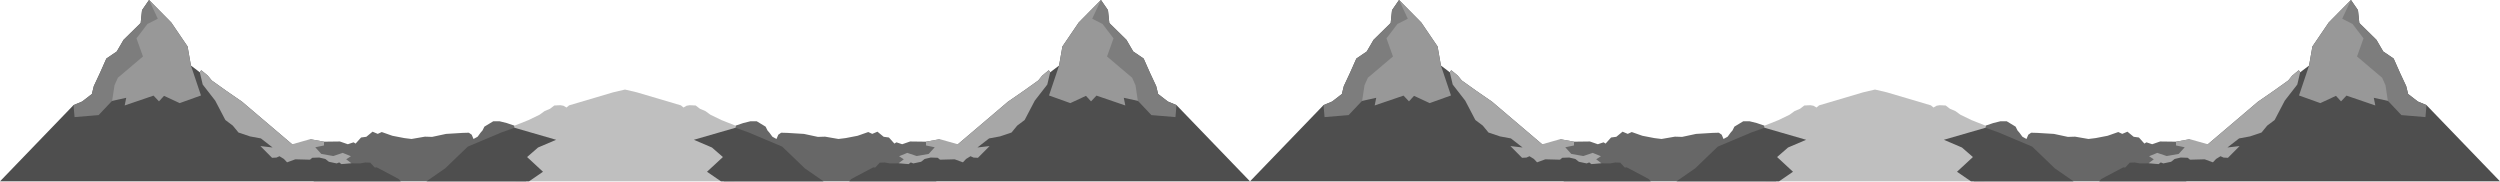 <?xml version="1.0" encoding="UTF-8" standalone="no"?>
<!DOCTYPE svg PUBLIC "-//W3C//DTD SVG 1.1//EN" "http://www.w3.org/Graphics/SVG/1.1/DTD/svg11.dtd">
<svg width="100%" height="100%" viewBox="0 0 10000 726" version="1.1" xmlns="http://www.w3.org/2000/svg" xmlns:xlink="http://www.w3.org/1999/xlink" xml:space="preserve" xmlns:serif="http://www.serif.com/" style="fill-rule:evenodd;clip-rule:evenodd;stroke-linejoin:round;stroke-miterlimit:2;">
    <g id="mountain-right" serif:id="mountain right" transform="matrix(1,0,0,1,3,-104.381)">
        <g transform="matrix(2.51,0,0,2.509,-28.099,79.291)">
            <path d="M504.329,231.874L509.996,299.127L848.386,299.127L829.885,210.333L817.55,206.169L806.304,203.366L796.147,203.288L781.905,211.925L778.986,217.908L775.791,221.591L771.145,227.956L764.594,231.584L761.733,224.772L757.137,221.585L747.34,221.865L720.834,223.481L698.643,228.234L687.167,227.879L665.848,231.567L654.365,230.148L635.317,226.459L618.349,220.5L611.973,223.432L603.706,219.932L593.784,228.092L585.431,229.193L576.686,238.922L573.432,236.885L564.295,239.947L551.627,235.556L526.409,235.872L504.329,231.874Z" style="fill:rgb(103,103,103);fill-rule:nonzero;"/>
        </g>
        <g transform="matrix(2.51,0,0,2.509,-28.099,79.291)">
            <path d="M829.885,210.333L830.986,299.127L1006.04,299.127L1006.04,152.788L987.187,157.178L916.949,177.962L912.756,181.406L907.775,178.546L902.951,177.734L893.398,178.184L886.582,183.409L877.787,187.144L870.082,192.785L852.299,201.423L829.885,210.333Z" style="fill:rgb(191,191,191);fill-rule:nonzero;"/>
        </g>
        <path d="M2004.9,633.202L1868.29,690.741L1777.83,777.658L1702.72,829.817L2112.94,829.805L2168.99,791.397L2105.4,732.578L2149.07,694.461L2221.55,663.531L2055.25,615.439L2004.9,633.202Z" style="fill:rgb(78,78,78);"/>
    </g>
    <g id="mountain-left" serif:id="mountain left" transform="matrix(2.51,0,0,2.509,-25.099,-25.091)">
        <path id="mountain" d="M179.524,103.334L169.315,126.339L159.479,147.341L156.421,159.872L140.937,171.838L127.147,177.591L10,299.127L648.661,299.127L645.67,295.588L637.119,290.912L610.429,276.826L607.258,277.115L600.017,269.309L592.179,269.023L584.084,270.496L564.333,270.414L553.932,271.513L550.612,268.765L475.58,240.035L395.663,172.102L370.12,154.482L347.39,138.269L341.067,130.493L330.681,121.935L328.42,125.253L314.284,114.508L308.94,84.103L282.932,45.875L247.511,10L236.33,26.202L234.17,46.718L206.907,73.51L196.118,92.065L179.524,103.334Z" style="fill:rgb(78,78,78);fill-rule:nonzero;"/>
        <path d="M369.135,201.329L381.027,210.286L390.028,221.285L408.394,227.452L425.809,230.69L444.377,245.114L424.995,242.89L443.555,261.587L450.51,261.233L455.414,259.052L462.414,263.383L467.48,268.808L480.634,263.979L503.997,264.583L507.657,261.543L518.843,261.153L528.547,263.483L534.136,267.917L546.575,270.551L550.703,268.846L554.085,271.632L569.922,270.169L561.735,263.972L569.217,259.049L556.148,253.726L541.186,258.755L522.043,255.397L512.42,244.782L526.29,241.92L526.409,235.872L504.329,231.874L475.58,240.035L395.663,172.102L370.12,154.482L347.39,138.269L341.067,130.493L330.681,121.935L328.42,125.253L333.044,144.782L353.008,170.5L369.135,201.329Z" style="fill:rgb(167,167,167);fill-rule:nonzero;"/>
        <path id="peak-right" serif:id="peak right" d="M183.156,137.45L179.645,172.839L211.151,165.895L208.703,178.131L254.667,162.433L263.363,171.618L271.421,162.773L296.324,174.395L330.292,162.219L314.284,114.508L308.94,84.103L282.932,45.875L247.511,10L244.972,38.088L217.427,77.515L217.709,101.065L183.156,137.45Z" style="fill:rgb(152,152,152);fill-rule:nonzero;"/>
        <path id="peak-left" serif:id="peak left" d="M179.524,103.334L169.315,126.339L159.479,147.341L156.421,159.872L140.937,171.838L127.147,177.591L128.823,196.687L167.111,193.508L188.721,170.671L192.501,145.842L197.863,133.936L237.84,100.038L227.485,71.129L245.062,48.156L261.467,39.85L247.511,10L236.33,26.202L234.17,46.718L206.907,73.51L196.118,92.065L179.524,103.334Z" style="fill:rgb(125,125,125);fill-rule:nonzero;"/>
    </g>
    <g id="mountain-right1" serif:id="mountain right" transform="matrix(-1,0,0,1,4997,-104.381)">
        <g transform="matrix(2.51,0,0,2.509,-28.099,79.291)">
            <path d="M504.329,231.874L509.996,299.127L848.386,299.127L829.885,210.333L817.55,206.169L806.304,203.366L796.147,203.288L781.905,211.925L778.986,217.908L775.791,221.591L771.145,227.956L764.594,231.584L761.733,224.772L757.137,221.585L747.34,221.865L720.834,223.481L698.643,228.234L687.167,227.879L665.848,231.567L654.365,230.148L635.317,226.459L618.349,220.5L611.973,223.432L603.706,219.932L593.784,228.092L585.431,229.193L576.686,238.922L573.432,236.885L564.295,239.947L551.627,235.556L526.409,235.872L504.329,231.874Z" style="fill:rgb(103,103,103);fill-rule:nonzero;"/>
        </g>
        <g transform="matrix(2.51,0,0,2.509,-28.099,79.291)">
            <path d="M829.885,210.333L830.986,299.127L1006.04,299.127L1006.04,152.788L987.187,157.178L916.949,177.962L912.756,181.406L907.775,178.546L902.951,177.734L893.398,178.184L886.582,183.409L877.787,187.144L870.082,192.785L852.299,201.423L829.885,210.333Z" style="fill:rgb(191,191,191);fill-rule:nonzero;"/>
        </g>
        <path d="M2004.9,633.202L1868.29,690.741L1777.83,777.658L1702.72,829.817L2112.94,829.805L2168.99,791.397L2105.4,732.578L2149.07,694.461L2221.55,663.531L2055.25,615.439L2004.9,633.202Z" style="fill:rgb(78,78,78);"/>
    </g>
    <g id="mountain-left1" serif:id="mountain left" transform="matrix(-2.51,0,0,2.509,5025.1,-25.091)">
        <path id="mountain1" serif:id="mountain" d="M179.524,103.334L169.315,126.339L159.479,147.341L156.421,159.872L140.937,171.838L127.147,177.591L10,299.127L648.661,299.127L645.67,295.588L637.119,290.912L610.429,276.826L607.258,277.115L600.017,269.309L592.179,269.023L584.084,270.496L564.333,270.414L553.932,271.513L550.612,268.765L475.58,240.035L395.663,172.102L370.12,154.482L347.39,138.269L341.067,130.493L330.681,121.935L328.42,125.253L314.284,114.508L308.94,84.103L282.932,45.875L247.511,10L236.33,26.202L234.17,46.718L206.907,73.51L196.118,92.065L179.524,103.334Z" style="fill:rgb(78,78,78);fill-rule:nonzero;"/>
        <path d="M369.135,201.329L381.027,210.286L390.028,221.285L408.394,227.452L425.809,230.69L444.377,245.114L424.995,242.89L443.555,261.587L450.51,261.233L455.414,259.052L462.414,263.383L467.48,268.808L480.634,263.979L503.997,264.583L507.657,261.543L518.843,261.153L528.547,263.483L534.136,267.917L546.575,270.551L550.703,268.846L554.085,271.632L569.922,270.169L561.735,263.972L569.217,259.049L556.148,253.726L541.186,258.755L522.043,255.397L512.42,244.782L526.29,241.92L526.409,235.872L504.329,231.874L475.58,240.035L395.663,172.102L370.12,154.482L347.39,138.269L341.067,130.493L330.681,121.935L328.42,125.253L333.044,144.782L353.008,170.5L369.135,201.329Z" style="fill:rgb(167,167,167);fill-rule:nonzero;"/>
        <path id="peak-right1" serif:id="peak right" d="M183.156,137.45L179.645,172.839L211.151,165.895L208.703,178.131L254.667,162.433L263.363,171.618L271.421,162.773L296.324,174.395L330.292,162.219L314.284,114.508L308.94,84.103L282.932,45.875L247.511,10L244.972,38.088L217.427,77.515L217.709,101.065L183.156,137.45Z" style="fill:rgb(152,152,152);fill-rule:nonzero;"/>
        <path id="peak-left1" serif:id="peak left" d="M179.524,103.334L169.315,126.339L159.479,147.341L156.421,159.872L140.937,171.838L127.147,177.591L128.823,196.687L167.111,193.508L188.721,170.671L192.501,145.842L197.863,133.936L237.84,100.038L227.485,71.129L245.062,48.156L261.467,39.85L247.511,10L236.33,26.202L234.17,46.718L206.907,73.51L196.118,92.065L179.524,103.334Z" style="fill:rgb(125,125,125);fill-rule:nonzero;"/>
    </g>
    <g id="mountain-right2" serif:id="mountain right" transform="matrix(1,0,0,1,5003,-104.381)">
        <g transform="matrix(2.51,0,0,2.509,-28.099,79.291)">
            <path d="M504.329,231.874L509.996,299.127L848.386,299.127L829.885,210.333L817.55,206.169L806.304,203.366L796.147,203.288L781.905,211.925L778.986,217.908L775.791,221.591L771.145,227.956L764.594,231.584L761.733,224.772L757.137,221.585L747.34,221.865L720.834,223.481L698.643,228.234L687.167,227.879L665.848,231.567L654.365,230.148L635.317,226.459L618.349,220.5L611.973,223.432L603.706,219.932L593.784,228.092L585.431,229.193L576.686,238.922L573.432,236.885L564.295,239.947L551.627,235.556L526.409,235.872L504.329,231.874Z" style="fill:rgb(103,103,103);fill-rule:nonzero;"/>
        </g>
        <g transform="matrix(2.51,0,0,2.509,-28.099,79.291)">
            <path d="M829.885,210.333L830.986,299.127L1006.04,299.127L1006.04,152.788L987.187,157.178L916.949,177.962L912.756,181.406L907.775,178.546L902.951,177.734L893.398,178.184L886.582,183.409L877.787,187.144L870.082,192.785L852.299,201.423L829.885,210.333Z" style="fill:rgb(191,191,191);fill-rule:nonzero;"/>
        </g>
        <path d="M2004.9,633.202L1868.29,690.741L1777.83,777.658L1702.72,829.817L2112.94,829.805L2168.99,791.397L2105.4,732.578L2149.07,694.461L2221.55,663.531L2055.25,615.439L2004.9,633.202Z" style="fill:rgb(78,78,78);"/>
    </g>
    <g id="mountain-left2" serif:id="mountain left" transform="matrix(2.51,0,0,2.509,4974.9,-25.091)">
        <path id="mountain2" serif:id="mountain" d="M179.524,103.334L169.315,126.339L159.479,147.341L156.421,159.872L140.937,171.838L127.147,177.591L10,299.127L648.661,299.127L645.67,295.588L637.119,290.912L610.429,276.826L607.258,277.115L600.017,269.309L592.179,269.023L584.084,270.496L564.333,270.414L553.932,271.513L550.612,268.765L475.58,240.035L395.663,172.102L370.12,154.482L347.39,138.269L341.067,130.493L330.681,121.935L328.42,125.253L314.284,114.508L308.94,84.103L282.932,45.875L247.511,10L236.33,26.202L234.17,46.718L206.907,73.51L196.118,92.065L179.524,103.334Z" style="fill:rgb(78,78,78);fill-rule:nonzero;"/>
        <path d="M369.135,201.329L381.027,210.286L390.028,221.285L408.394,227.452L425.809,230.69L444.377,245.114L424.995,242.89L443.555,261.587L450.51,261.233L455.414,259.052L462.414,263.383L467.48,268.808L480.634,263.979L503.997,264.583L507.657,261.543L518.843,261.153L528.547,263.483L534.136,267.917L546.575,270.551L550.703,268.846L554.085,271.632L569.922,270.169L561.735,263.972L569.217,259.049L556.148,253.726L541.186,258.755L522.043,255.397L512.42,244.782L526.29,241.92L526.409,235.872L504.329,231.874L475.58,240.035L395.663,172.102L370.12,154.482L347.39,138.269L341.067,130.493L330.681,121.935L328.42,125.253L333.044,144.782L353.008,170.5L369.135,201.329Z" style="fill:rgb(167,167,167);fill-rule:nonzero;"/>
        <path id="peak-right2" serif:id="peak right" d="M183.156,137.45L179.645,172.839L211.151,165.895L208.703,178.131L254.667,162.433L263.363,171.618L271.421,162.773L296.324,174.395L330.292,162.219L314.284,114.508L308.94,84.103L282.932,45.875L247.511,10L244.972,38.088L217.427,77.515L217.709,101.065L183.156,137.45Z" style="fill:rgb(152,152,152);fill-rule:nonzero;"/>
        <path id="peak-left2" serif:id="peak left" d="M179.524,103.334L169.315,126.339L159.479,147.341L156.421,159.872L140.937,171.838L127.147,177.591L128.823,196.687L167.111,193.508L188.721,170.671L192.501,145.842L197.863,133.936L237.84,100.038L227.485,71.129L245.062,48.156L261.467,39.85L247.511,10L236.33,26.202L234.17,46.718L206.907,73.51L196.118,92.065L179.524,103.334Z" style="fill:rgb(125,125,125);fill-rule:nonzero;"/>
    </g>
    <g id="mountain-right3" serif:id="mountain right" transform="matrix(-1,0,0,1,9997,-104.381)">
        <g transform="matrix(2.51,0,0,2.509,-28.099,79.291)">
            <path d="M504.329,231.874L509.996,299.127L848.386,299.127L829.885,210.333L817.55,206.169L806.304,203.366L796.147,203.288L781.905,211.925L778.986,217.908L775.791,221.591L771.145,227.956L764.594,231.584L761.733,224.772L757.137,221.585L747.34,221.865L720.834,223.481L698.643,228.234L687.167,227.879L665.848,231.567L654.365,230.148L635.317,226.459L618.349,220.5L611.973,223.432L603.706,219.932L593.784,228.092L585.431,229.193L576.686,238.922L573.432,236.885L564.295,239.947L551.627,235.556L526.409,235.872L504.329,231.874Z" style="fill:rgb(103,103,103);fill-rule:nonzero;"/>
        </g>
        <g transform="matrix(2.51,0,0,2.509,-28.099,79.291)">
            <path d="M829.885,210.333L830.986,299.127L1006.04,299.127L1006.04,152.788L987.187,157.178L916.949,177.962L912.756,181.406L907.775,178.546L902.951,177.734L893.398,178.184L886.582,183.409L877.787,187.144L870.082,192.785L852.299,201.423L829.885,210.333Z" style="fill:rgb(191,191,191);fill-rule:nonzero;"/>
        </g>
        <path d="M2004.9,633.202L1868.29,690.741L1777.83,777.658L1702.72,829.817L2112.94,829.805L2168.99,791.397L2105.4,732.578L2149.07,694.461L2221.55,663.531L2055.25,615.439L2004.9,633.202Z" style="fill:rgb(78,78,78);"/>
    </g>
    <g id="mountain-left3" serif:id="mountain left" transform="matrix(-2.51,0,0,2.509,10025.1,-25.091)">
        <path id="mountain3" serif:id="mountain" d="M179.524,103.334L169.315,126.339L159.479,147.341L156.421,159.872L140.937,171.838L127.147,177.591L10,299.127L648.661,299.127L645.67,295.588L637.119,290.912L610.429,276.826L607.258,277.115L600.017,269.309L592.179,269.023L584.084,270.496L564.333,270.414L553.932,271.513L550.612,268.765L475.58,240.035L395.663,172.102L370.12,154.482L347.39,138.269L341.067,130.493L330.681,121.935L328.42,125.253L314.284,114.508L308.94,84.103L282.932,45.875L247.511,10L236.33,26.202L234.17,46.718L206.907,73.51L196.118,92.065L179.524,103.334Z" style="fill:rgb(78,78,78);fill-rule:nonzero;"/>
        <path d="M369.135,201.329L381.027,210.286L390.028,221.285L408.394,227.452L425.809,230.69L444.377,245.114L424.995,242.89L443.555,261.587L450.51,261.233L455.414,259.052L462.414,263.383L467.48,268.808L480.634,263.979L503.997,264.583L507.657,261.543L518.843,261.153L528.547,263.483L534.136,267.917L546.575,270.551L550.703,268.846L554.085,271.632L569.922,270.169L561.735,263.972L569.217,259.049L556.148,253.726L541.186,258.755L522.043,255.397L512.42,244.782L526.29,241.92L526.409,235.872L504.329,231.874L475.58,240.035L395.663,172.102L370.12,154.482L347.39,138.269L341.067,130.493L330.681,121.935L328.42,125.253L333.044,144.782L353.008,170.5L369.135,201.329Z" style="fill:rgb(167,167,167);fill-rule:nonzero;"/>
        <path id="peak-right3" serif:id="peak right" d="M183.156,137.45L179.645,172.839L211.151,165.895L208.703,178.131L254.667,162.433L263.363,171.618L271.421,162.773L296.324,174.395L330.292,162.219L314.284,114.508L308.94,84.103L282.932,45.875L247.511,10L244.972,38.088L217.427,77.515L217.709,101.065L183.156,137.45Z" style="fill:rgb(152,152,152);fill-rule:nonzero;"/>
        <path id="peak-left3" serif:id="peak left" d="M179.524,103.334L169.315,126.339L159.479,147.341L156.421,159.872L140.937,171.838L127.147,177.591L128.823,196.687L167.111,193.508L188.721,170.671L192.501,145.842L197.863,133.936L237.84,100.038L227.485,71.129L245.062,48.156L261.467,39.85L247.511,10L236.33,26.202L234.17,46.718L206.907,73.51L196.118,92.065L179.524,103.334Z" style="fill:rgb(125,125,125);fill-rule:nonzero;"/>
    </g>
</svg>
